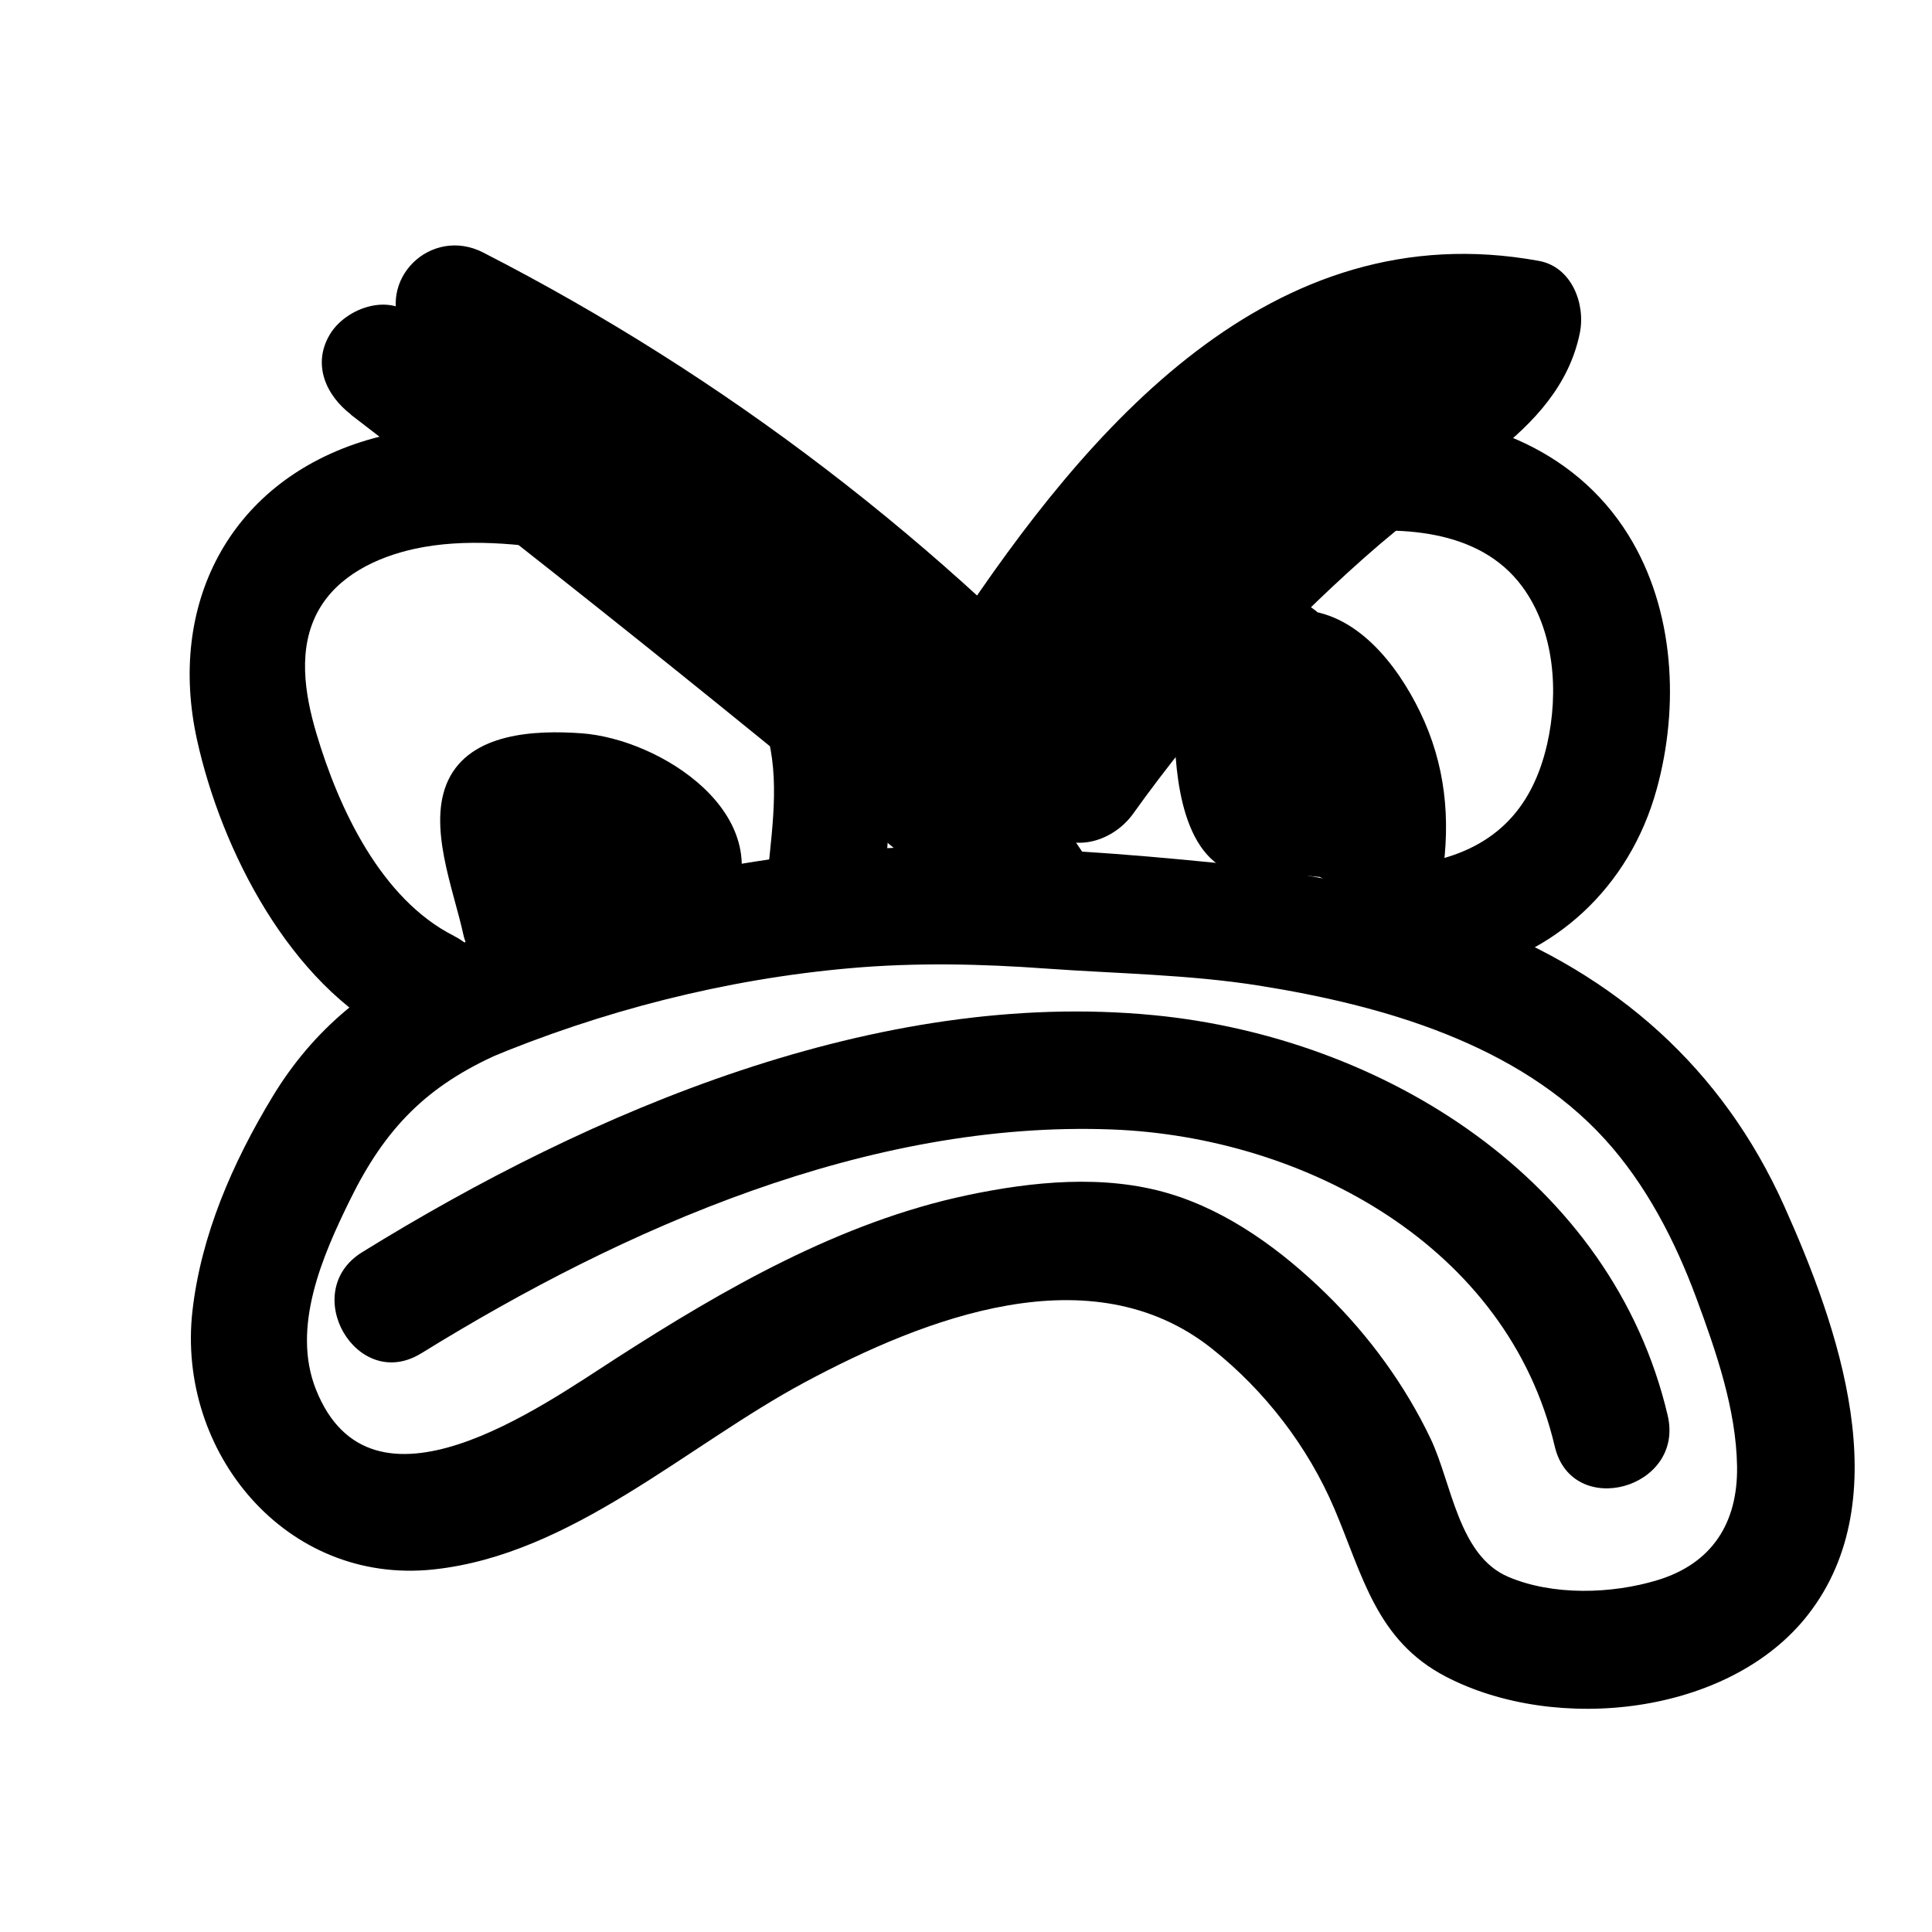 <?xml version="1.0" encoding="UTF-8"?>
<svg id="Calque_2" data-name="Calque 2" xmlns="http://www.w3.org/2000/svg" width="247.48" height="247.48" viewBox="0 0 247.48 247.48">
  <path d="M58.16,119.89c-9.36-4.73-14.78-16.33-17.64-25.97-1.5-5.06-2.43-10.91.28-15.74,2.5-4.46,7.47-6.81,12.27-7.87,6.44-1.41,13.64-.68,20.08.43s10.48,4.07,14.95,8.81c3.66,3.88,7.8,7.98,9.69,13.07,2.2,5.94,1.21,12.77.59,18.91-.41,4.04,3.74,7.5,7.5,7.5,4.39,0,7.09-3.45,7.5-7.5.88-8.69,1.28-17.46-2.23-25.65-3.17-7.41-9.06-13.73-14.75-19.34-6.52-6.42-13.65-9.52-22.61-10.75s-18.69-2.04-27.59.84c-17,5.5-24.74,20.98-20.97,38.11,3.13,14.21,11.9,31.31,25.36,38.11,8.6,4.34,16.2-8.59,7.57-12.95h0Z"/>
  <path d="M70.77,116.52l-1.58-7.26c.03.13-.81-5.69-1.91-3.18.32-.73,5.49-.4,6.28-.34,2.01.13,4.03.47,5.81,1.48,1.31.74,1.88,1.78,2.94,2.68.09,1.21.49,1.46,1.19.74-.62.12-1.24.11-1.86-.05-2.65-1.09-5.89-2.77-6.71-5.82l-.6,4.56c-3.19.93-3.97,1.55-2.34,1.85.76.2,1.51.43,2.26.68,1.76.63,3.34,1.54,4.93,2.5,6.53,3.98,12.48-6.26,5.98-10.22-4.8-2.92-12.11-6.71-17.72-4.04-5.98,2.84-4.2,9.43-.95,13.63,5.8,7.48,21.43,14.21,27.14,2.74,6.05-12.15-9.02-21.82-19.17-22.54-5.87-.42-14.19-.08-17.06,6.04-2.69,5.74.68,13.9,1.94,19.69,1.62,7.44,13.04,4.29,11.42-3.15h0Z"/>
  <path d="M140.79,79.12c8.59-6.39,19.12-9.28,29.63-10.67,8.5-1.12,19.01-.87,24.58,6.7,4.15,5.64,4.69,13.53,3.18,20.17-1.97,8.65-7.11,13.61-15.83,15.21-9.48,1.74-5.46,16.2,3.99,14.46,12.79-2.35,22.4-11.35,25.86-23.85,2.94-10.62,2.32-23.02-3.59-32.57-7.06-11.42-19.99-16.04-33-15.54-14.48.55-30.62,4.39-42.38,13.14-3.27,2.44-4.85,6.46-2.69,10.26,1.83,3.22,7.02,5.1,10.26,2.69h0Z"/>
  <path d="M44.95,53.12c28.14,21.62,55.79,43.88,82.98,66.7,6.08,5.1,16.85-1.5,11.78-9.09-10.65-15.94-21.58-32.34-36.36-44.81-6.75-5.7-14.21-10.16-21.68-14.81-6.81-4.24-13.25-8.78-17.07-16.03l-10.26,10.26c29.82,15.28,56.47,35.64,79.03,60.41,3.51,3.86,9.12,2.2,11.78-1.52,8.59-12.01,18.56-22.99,29.61-32.79,5.31-4.71,10.97-8.88,16.55-13.25,5.19-4.05,9.71-8.88,11.06-15.54.75-3.7-1.03-8.46-5.24-9.23-34.35-6.28-57.84,21.5-74.84,47.1-4.35,6.55,4.02,13.63,10.26,10.26,16.7-9.02,32.22-19.99,46.4-32.6,6.27-5.57-2.12-16.8-9.09-11.78-12.69,9.14-25.37,18.28-38.06,27.42l10.26,10.26c10.17-14.68,24.03-26.11,40.1-33.82,8.7-4.17,1.1-17.11-7.57-12.95-18.42,8.84-33.88,22.44-45.48,39.2-4.17,6.02,4.22,14.62,10.26,10.26,12.69-9.14,25.37-18.28,38.06-27.42l-9.09-11.78c-13.25,11.78-27.77,21.83-43.36,30.25l10.26,10.26c12.63-19.02,31.43-45.05,57.9-40.21l-5.24-9.23c-1.1,5.44-6.68,8.44-10.8,11.57-5.83,4.43-11.47,9.11-16.82,14.11-10.46,9.78-19.76,20.67-28.09,32.31l11.78-1.52c-23.34-25.62-51.23-46.95-82.07-62.76-6.71-3.44-13.83,3.49-10.26,10.26,8.28,15.71,25.3,21.58,38.63,31.87,15.17,11.72,25.96,28.04,36.48,43.79l11.78-9.09c-28.17-23.64-56.86-46.64-86.01-69.04-3.24-2.49-8.37-.47-10.26,2.69-2.3,3.84-.5,7.81,2.69,10.26h0Z"/>
  <g>
    <path d="M53.97,173.35c25.99-16.07,57.3-29.86,88.47-28.67,24.76.95,50.7,15.01,56.72,40.61,2.21,9.39,16.68,5.42,14.46-3.99-7.11-30.22-36.42-48.41-65.82-51.26-35.32-3.42-71.98,12.17-101.41,30.36-8.2,5.07-.67,18.05,7.57,12.95h0Z"/>
    <path d="M56.46,122c-9.15,4.02-16.31,9.84-21.52,18.43s-9.2,17.88-10.29,27.51c-2.04,18.05,11.98,35.11,30.87,33.1,17.74-1.89,32.43-15.88,47.65-24.02s36.58-16.58,52.08-4.26c6.78,5.39,12.3,12.55,15.69,20.53,3.62,8.51,5.34,16.84,14.27,21.48,14.08,7.33,36.33,5,46.41-7.96,11.63-14.96,3.81-36.99-3.07-52.32-7.92-17.66-21.57-29.65-39.54-36.48-10.67-4.06-22.01-6.35-33.35-7.49s-23.5-2.07-35.11-2.05c-21.13.04-42.82,4.58-62.29,12.76-3.72,1.56-6.43,4.97-5.24,9.23.98,3.51,5.46,6.82,9.23,5.24,14.77-6.21,30.7-10.28,46.66-11.68,8.39-.74,16.72-.56,25.11.05,9.06.65,18.26.76,27.24,2.18,15.83,2.52,33.16,7.44,44.3,19.66,5.29,5.8,9.04,13.08,11.75,20.41,2.51,6.79,5.09,14.22,5.2,21.52s-3.25,12.46-10.2,14.57c-5.86,1.78-13.38,2.01-19.1-.42-6.4-2.72-7.24-11.99-9.95-17.69-3.26-6.85-7.91-13.21-13.33-18.52-5.66-5.54-12.52-10.62-20.2-12.9-8.31-2.47-17.48-1.54-25.83.22-16.28,3.43-31.18,12.02-45.03,20.93-9.5,6.11-31.31,21.8-38.4,3.95-3.17-7.98.86-17.15,4.37-24.29,4.49-9.14,9.81-14.62,19.2-18.75,3.74-1.64,4.53-7.03,2.69-10.26-2.19-3.85-6.57-4.31-10.26-2.69Z"/>
  </g>
  <path d="M169.53,102.06c-.67-.51-1.29-1.08-1.86-1.7-1.01-1.38-1.72-.55-2.13,2.49.15.42,1.74,1.51,2.13,1.84.31.31.59.65.84,1.01,1.71,2.61,4.37,1.7,7.99-2.73l.06-.27c.88-1.23.06-1.12-2.47.33l-3.8-2.92c.93,1.3,1.2,2.25.6,3.74l2.92-3.8c1.41-.77.01-.25-1.1-.37-1.3-.14-2.63-.16-3.94-.25-.56-.03-3.59-.59-3.94-.25.12-.12.66,6.48,1.51,1.86.36-1.94.02-3.85-.99-5.54-.51-.85-1.13-1.6-1.91-2.2-.4-.39-.86-.67-1.4-.82-1.58-.84-1.29-.1.89,2.21l-12.5-1.69c.08,6.3.93,17.76,8.87,19.07,4.92.82,8.83-2.78,7.83-7.83-.52-2.64-4.94-12.96-2.33-15.18l-6.19,1.64c-1.84-.72.72.98,1.23,1.46.81.75,1.93,1.59,2.51,2.54l-.64-4.9-.16.73,11.63-1.52c-1.42-2.46-2.15-4.83-2.59-7.62l-10.63,6.19c3.16,2.88,6.31,5.75,9.47,8.63,2.57-3.33,5.14-6.66,7.71-9.99-2.05-1.33-3.76-2.92-5.16-4.93l-5.49,9.57c-1.23-.68-1.14-.46.27.65.69.67,1.32,1.4,1.89,2.17,1.02,1.38,1.86,2.95,2.5,4.54,1.33,3.33,1.86,7.04,1.32,10.6s.87,6.8,4.44,7.83c3,.86,7.31-1.05,7.83-4.44,1.11-7.31.41-14.33-2.85-21.04-2.94-6.06-8.17-12.81-15.4-13.03-4.58-.14-8.25,5.6-5.49,9.57s5.78,6.93,9.72,9.5c6.02,3.92,13.06-5.12,7.71-9.99-3.16-2.88-6.31-5.75-9.47-8.63-4.98-4.54-11.6.05-10.63,6.19.6,3.83,1.93,7.3,3.87,10.66,2.62,4.55,10.46,3.93,11.63-1.52,1.45-6.77-6.1-13.22-11.83-15.48-2.17-.86-4.57.26-6.19,1.64-7.97,6.81-2.56,19.38-.94,27.56l7.83-7.83c2.26.38,1.24.22.83-2.11-.28-1.57-.33-3.1-.36-4.7-.09-6.87-11.49-9.03-12.5-1.69-.84,6.16.73,11.3,7.24,13.12l-3.8-2.92c-.24-2.34-.46-2.67-.65-.98-.3,1.13-.3,2.26,0,3.38.25,1.34.77,2.43,1.57,3.54,2.41,3.32,5.91,4.11,9.83,4.46,6.37.57,16.5,2.65,18.7-5.62,1.66-6.23-1.25-16.18-8.99-16.26-6.88-.07-11.37,8.39-10.63,14.39.78,6.37,7.62,11.77,13.77,7.66,6.66-4.45,2.94-12.48-1.51-16.91-4.75-4.73-12.18-7.05-17.85-2.45-6.77,5.49-3.3,13.58,2.19,18.35,6.15,5.35,15.19-3.61,9-9h0Z"/>
  <path d="M138.45,90.57c9.65,0,9.67-15,0-15s-9.67,15,0,15h0Z"/>
</svg>
